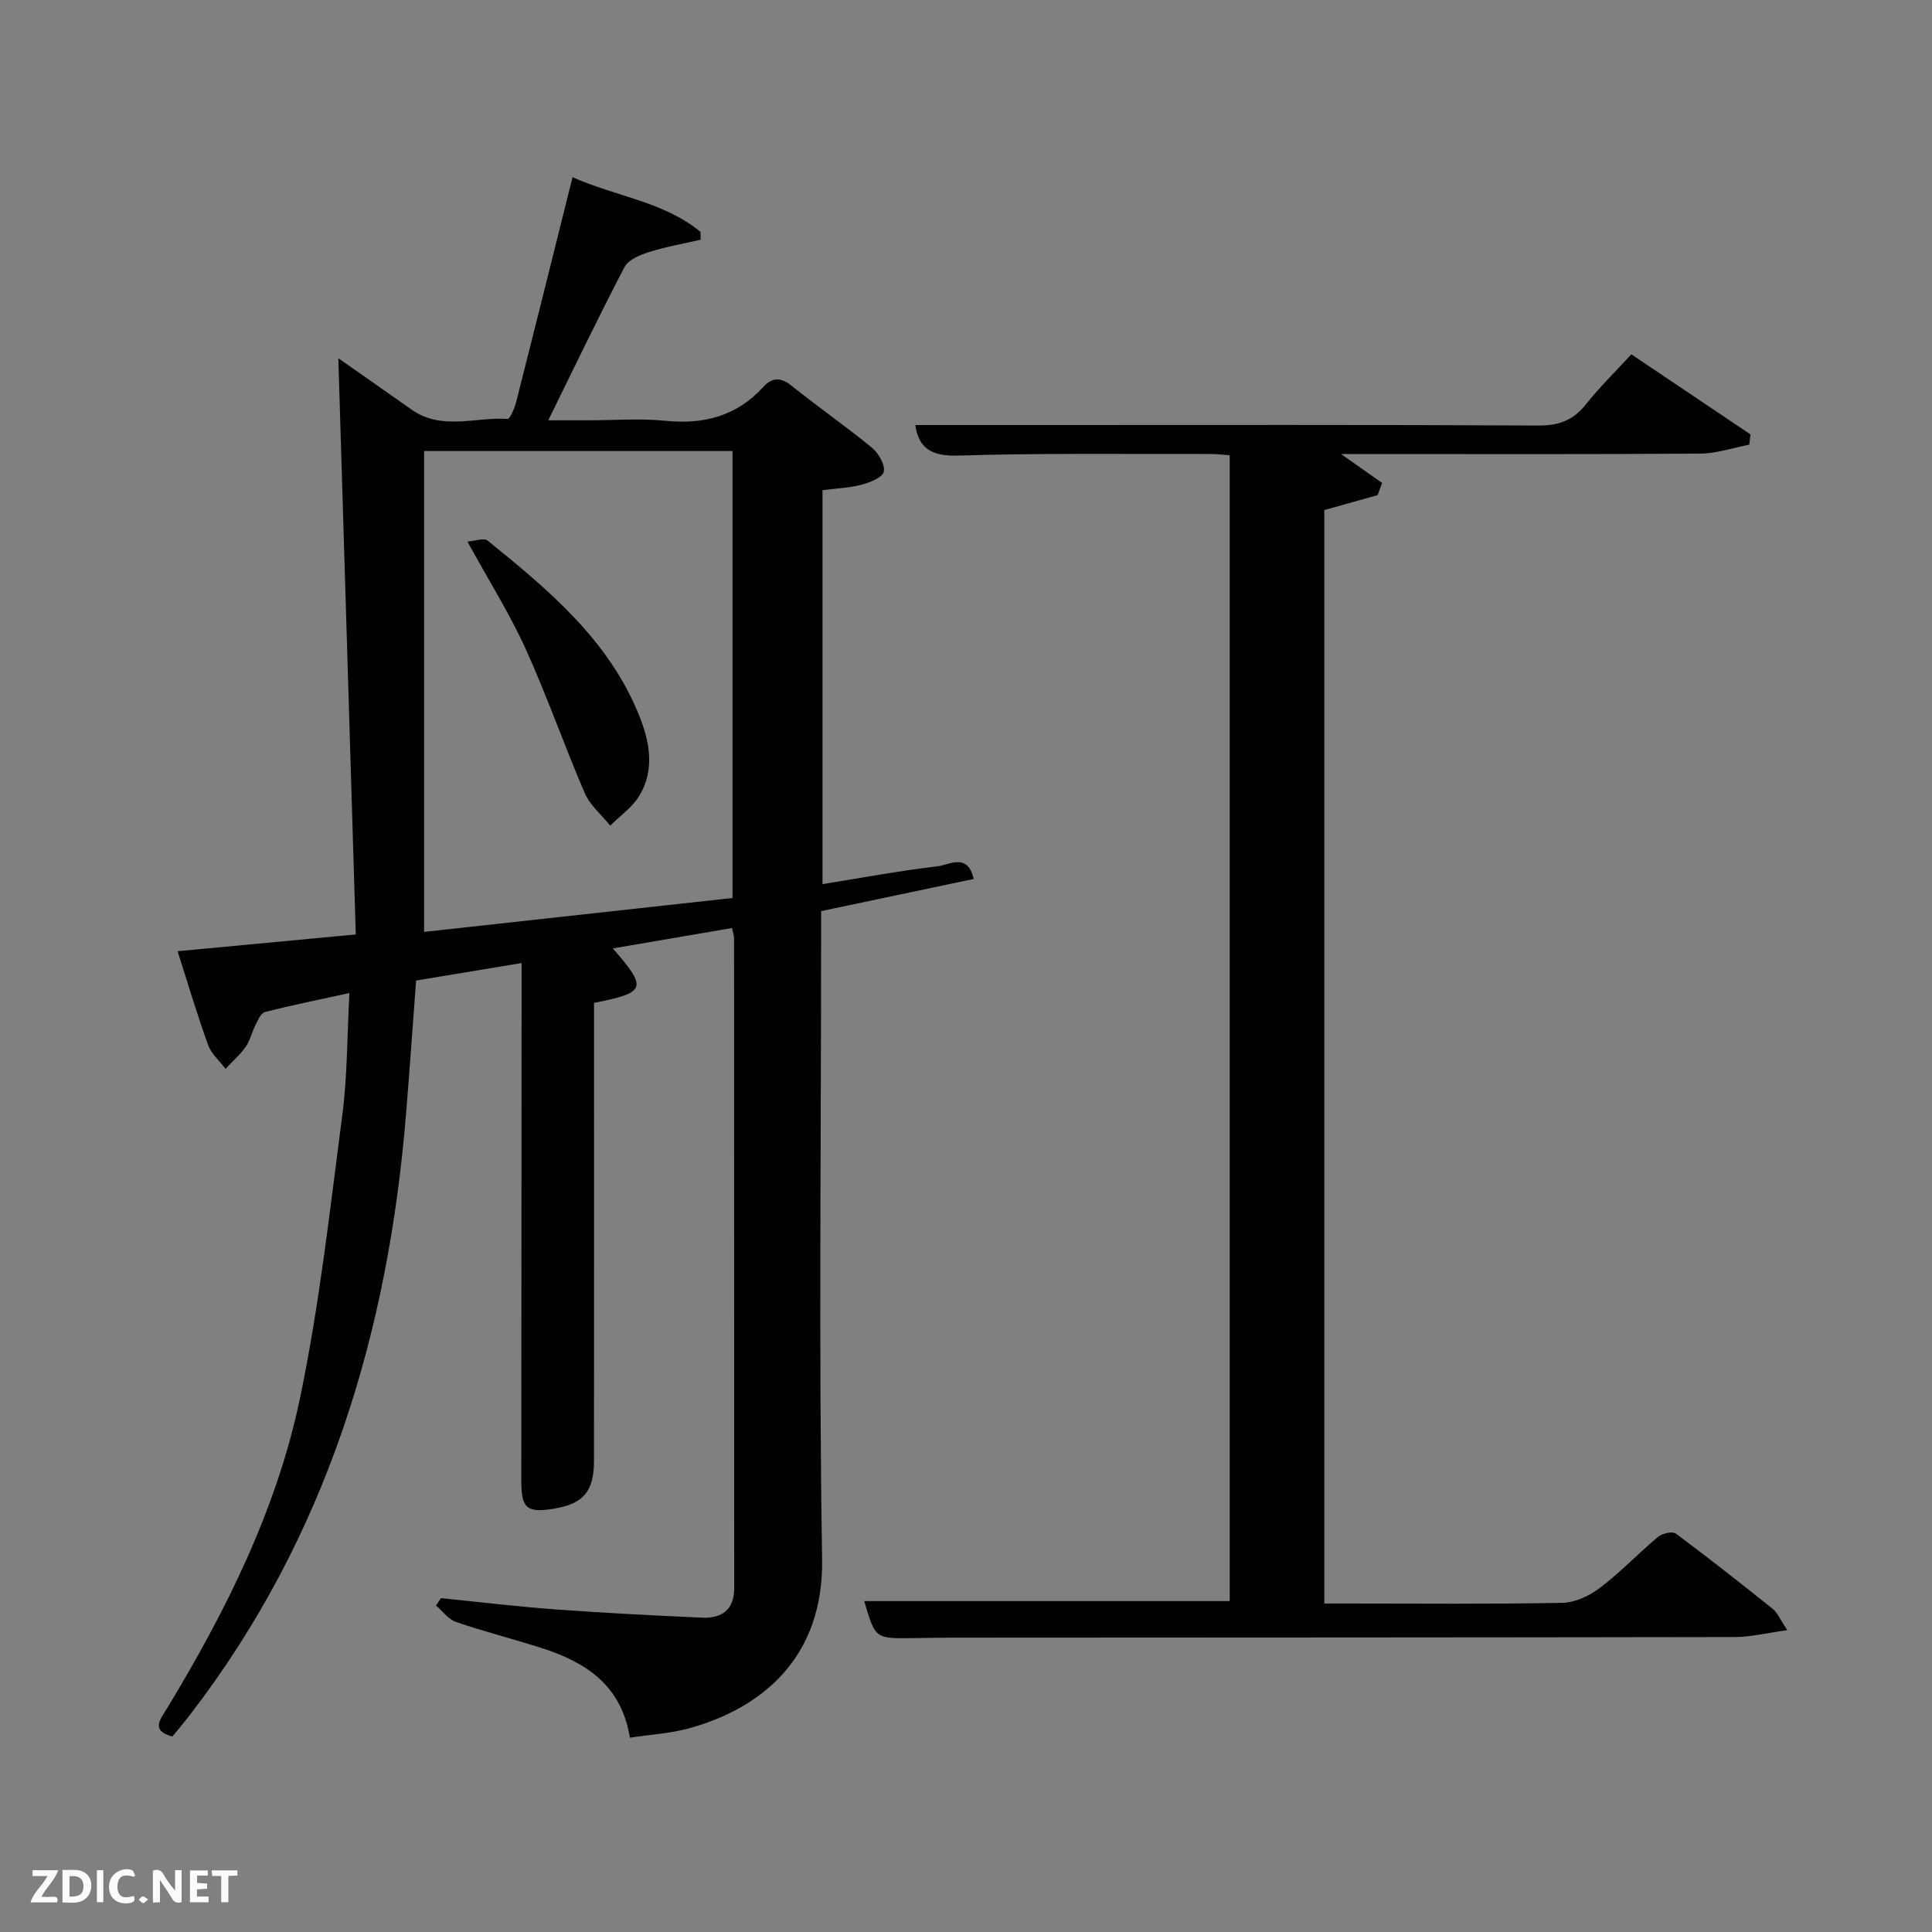 <svg enable-background="new 0 0 400 400" viewBox="0 0 400 400" xmlns="http://www.w3.org/2000/svg"><rect x="0" y="0" width="400" height="400" fill="#808080" stroke="none"/><path d="m151.55 192.14c-8.23 1.41-16.33 2.79-24.67 4.22 7.22 8.28 6.93 9.12-3.89 11.28v5.33c0 29.83.01 59.66-.01 89.49 0 6.3-2.18 8.86-8.19 9.88-5.69.96-6.86.01-6.86-5.73.01-33.83.04-67.66.06-101.49 0-1.8 0-3.6 0-5.73-7.53 1.25-14.52 2.41-21.84 3.62-.7 9.3-1.33 18.39-2.07 27.47-3.7 45.49-16.44 87.74-44.65 124.43-.61.79-1.23 1.57-1.86 2.35-.63.77-1.28 1.53-1.89 2.27-4.62-1.28-2.44-3.61-1.06-5.89 12.2-20.16 22.72-41.21 27.53-64.34 4.01-19.28 6.17-38.96 8.73-58.52 1.05-8.04.98-16.22 1.46-25.18-6.36 1.39-11.96 2.52-17.48 3.93-.83.21-1.45 1.67-1.95 2.66-.76 1.47-1.11 3.2-2.04 4.53-1.17 1.67-2.76 3.05-4.17 4.56-1.23-1.63-2.94-3.08-3.61-4.91-2.25-6.21-4.12-12.55-6.32-19.43 12.05-1.13 23.74-2.23 36.89-3.47-1.2-39.65-2.4-79.29-3.61-119.3 4.8 3.36 9.99 6.98 15.16 10.63 6.23 4.41 13.22 1.5 19.85 1.93.55.04 1.5-2.29 1.84-3.63 3.88-15.27 7.67-30.55 11.64-46.42 8.84 3.98 18.79 5.01 26.49 11.32.01.54.02 1.09.03 1.63-3.56.82-7.19 1.45-10.67 2.55-1.87.59-4.29 1.58-5.09 3.11-5.31 10.15-10.26 20.5-15.79 31.73h8.28c5.33 0 10.71-.43 15.99.1 7.95.8 14.73-.98 20.2-6.95 1.93-2.11 3.68-2.1 5.97-.26 5.44 4.37 11.19 8.36 16.58 12.79 1.36 1.12 2.74 3.48 2.45 4.95-.23 1.18-2.86 2.24-4.6 2.7-2.52.67-5.19.76-8.09 1.13v81.57c8.16-1.31 15.98-2.77 23.87-3.7 2.35-.28 6.19-2.87 7.43 2.63-10.51 2.22-20.72 4.37-31.59 6.66v5.64c0 42.83-.49 85.67.21 128.49.33 20.38-12.38 30.91-27.66 35.09-3.78 1.03-7.79 1.25-12.14 1.91-1.75-10.94-9.23-15.69-18.39-18.6-5.85-1.86-11.81-3.37-17.61-5.36-1.58-.54-2.77-2.24-4.14-3.4l1.02-1.53c7.89.79 15.78 1.75 23.69 2.33 10.11.74 20.23 1.25 30.36 1.71 4.09.18 6.67-1.59 6.67-6.15-.02-44.83-.01-89.66-.03-134.49-.01-.66-.25-1.29-.43-2.14zm.11-6.22c0-31.24 0-61.93 0-92.54-21.38 0-42.41 0-63.85 0v99.56c21.39-2.35 42.58-4.68 63.85-7.02z" fill="#010104"/><path d="m189.51 88h26.01c34.32 0 68.65-.08 102.97.1 4.24.02 7.22-1.06 9.83-4.36 2.78-3.5 6-6.65 9.43-10.38 8.33 5.6 16.5 11.09 24.67 16.58-.08.71-.17 1.42-.25 2.13-3.36.64-6.72 1.81-10.09 1.84-22.66.17-45.32.09-67.98.09-1.64 0-3.27 0-6.45 0 3.53 2.49 6.02 4.24 8.5 5.99-.31.84-.62 1.68-.93 2.52-3.6 1.01-7.21 2.02-11.03 3.09v226.39h4.8c14.83 0 29.66.15 44.48-.14 2.65-.05 5.63-1.47 7.8-3.12 4.23-3.21 7.91-7.12 12-10.53.87-.73 2.98-1.21 3.69-.69 6.81 5.06 13.48 10.31 20.1 15.62.95.76 1.45 2.08 2.98 4.38-4.26.58-7.56 1.42-10.86 1.42-54.15.1-108.3.1-162.45.13-2.66 0-5.33.07-7.99.1-7.54.08-7.54.08-9.81-7.67h75.67c0-78.72 0-157.75 0-237.23-1.25-.09-2.68-.27-4.11-.27-17.33.04-34.66-.2-51.97.33-5.63.2-8.34-1.49-9.01-6.32z" fill="#010104"/><path d="m96.77 112.12c1.63-.11 3.44-.81 4.19-.2 12.55 10.18 25.03 20.52 31.32 36.09 2.22 5.49 3.38 11.34.05 16.8-1.45 2.38-3.96 4.1-5.99 6.13-1.79-2.22-4.17-4.19-5.26-6.71-4.27-9.88-7.8-20.09-12.25-29.88-3.28-7.24-7.56-14.02-12.06-22.23z" fill="#010104"/><g fill="#fbfcfa"><path d="m37.59 393.81c-.92.31-1.52.05-2-.78-.7-1.2-1.52-2.34-2.47-3.78v4.59c-.55.03-.95.05-1.41.07-.03-.37-.06-.64-.06-.91 0-1.91 0-3.81 0-5.7 1.13-.41 1.77-.03 2.29.91.62 1.11 1.38 2.14 2.31 3.19v-4.2h1.35v6.61z"/><path d="m12.94 393.88v-6.75c1.9.19 3.93-.54 5.37 1.29.8 1.01.78 2.88.03 3.97-1.37 1.97-3.4 1.51-5.4 1.49m1.45-1.22c2.04.12 2.92-.58 2.89-2.21-.03-1.51-.98-2.19-2.89-2z"/><path d="m11.81 393.87h-5.49c.68-2.18 2.47-3.48 3.51-5.45h-3.08v-1.21h5.29c-.71 2.13-2.44 3.48-3.47 5.51.86 0 1.63.04 2.39-.01.79-.05 1.14.21.85 1.16"/><path d="m39.33 393.86v-6.61h3.7v1.07h-2.22v1.52c.68.04 1.34.09 2.07.13v1.07c-.72.05-1.38.09-2.1.14v1.48h2.4v1.19h-3.85z"/><path d="m27.71 388.56c-1.15-.3-2.46-.61-3.1.64-.37.73-.41 1.93-.06 2.67.63 1.35 1.99.93 3.17.68.35.94-.01 1.32-.93 1.46-1.62.25-3.05-.27-3.76-1.48-.72-1.24-.6-3.03.31-4.17.88-1.11 2.71-1.7 4-1.16.32.13.44.74.65 1.12-.1.08-.19.16-.28.24"/><path d="m49.15 387.24v1.07c-.59.02-1.17.05-1.87.08v5.44h-1.48v-5.44h-1.85c-.05-.4-.08-.73-.13-1.15z"/><path d="m20.06 387.21h1.33v6.62h-1.33z"/><path d="m30.68 393.25c-.49.38-.8.79-1.05.76-.32-.05-.6-.45-.9-.7.26-.24.51-.64.8-.67.29-.04.62.3 1.15.61"/></g></svg>